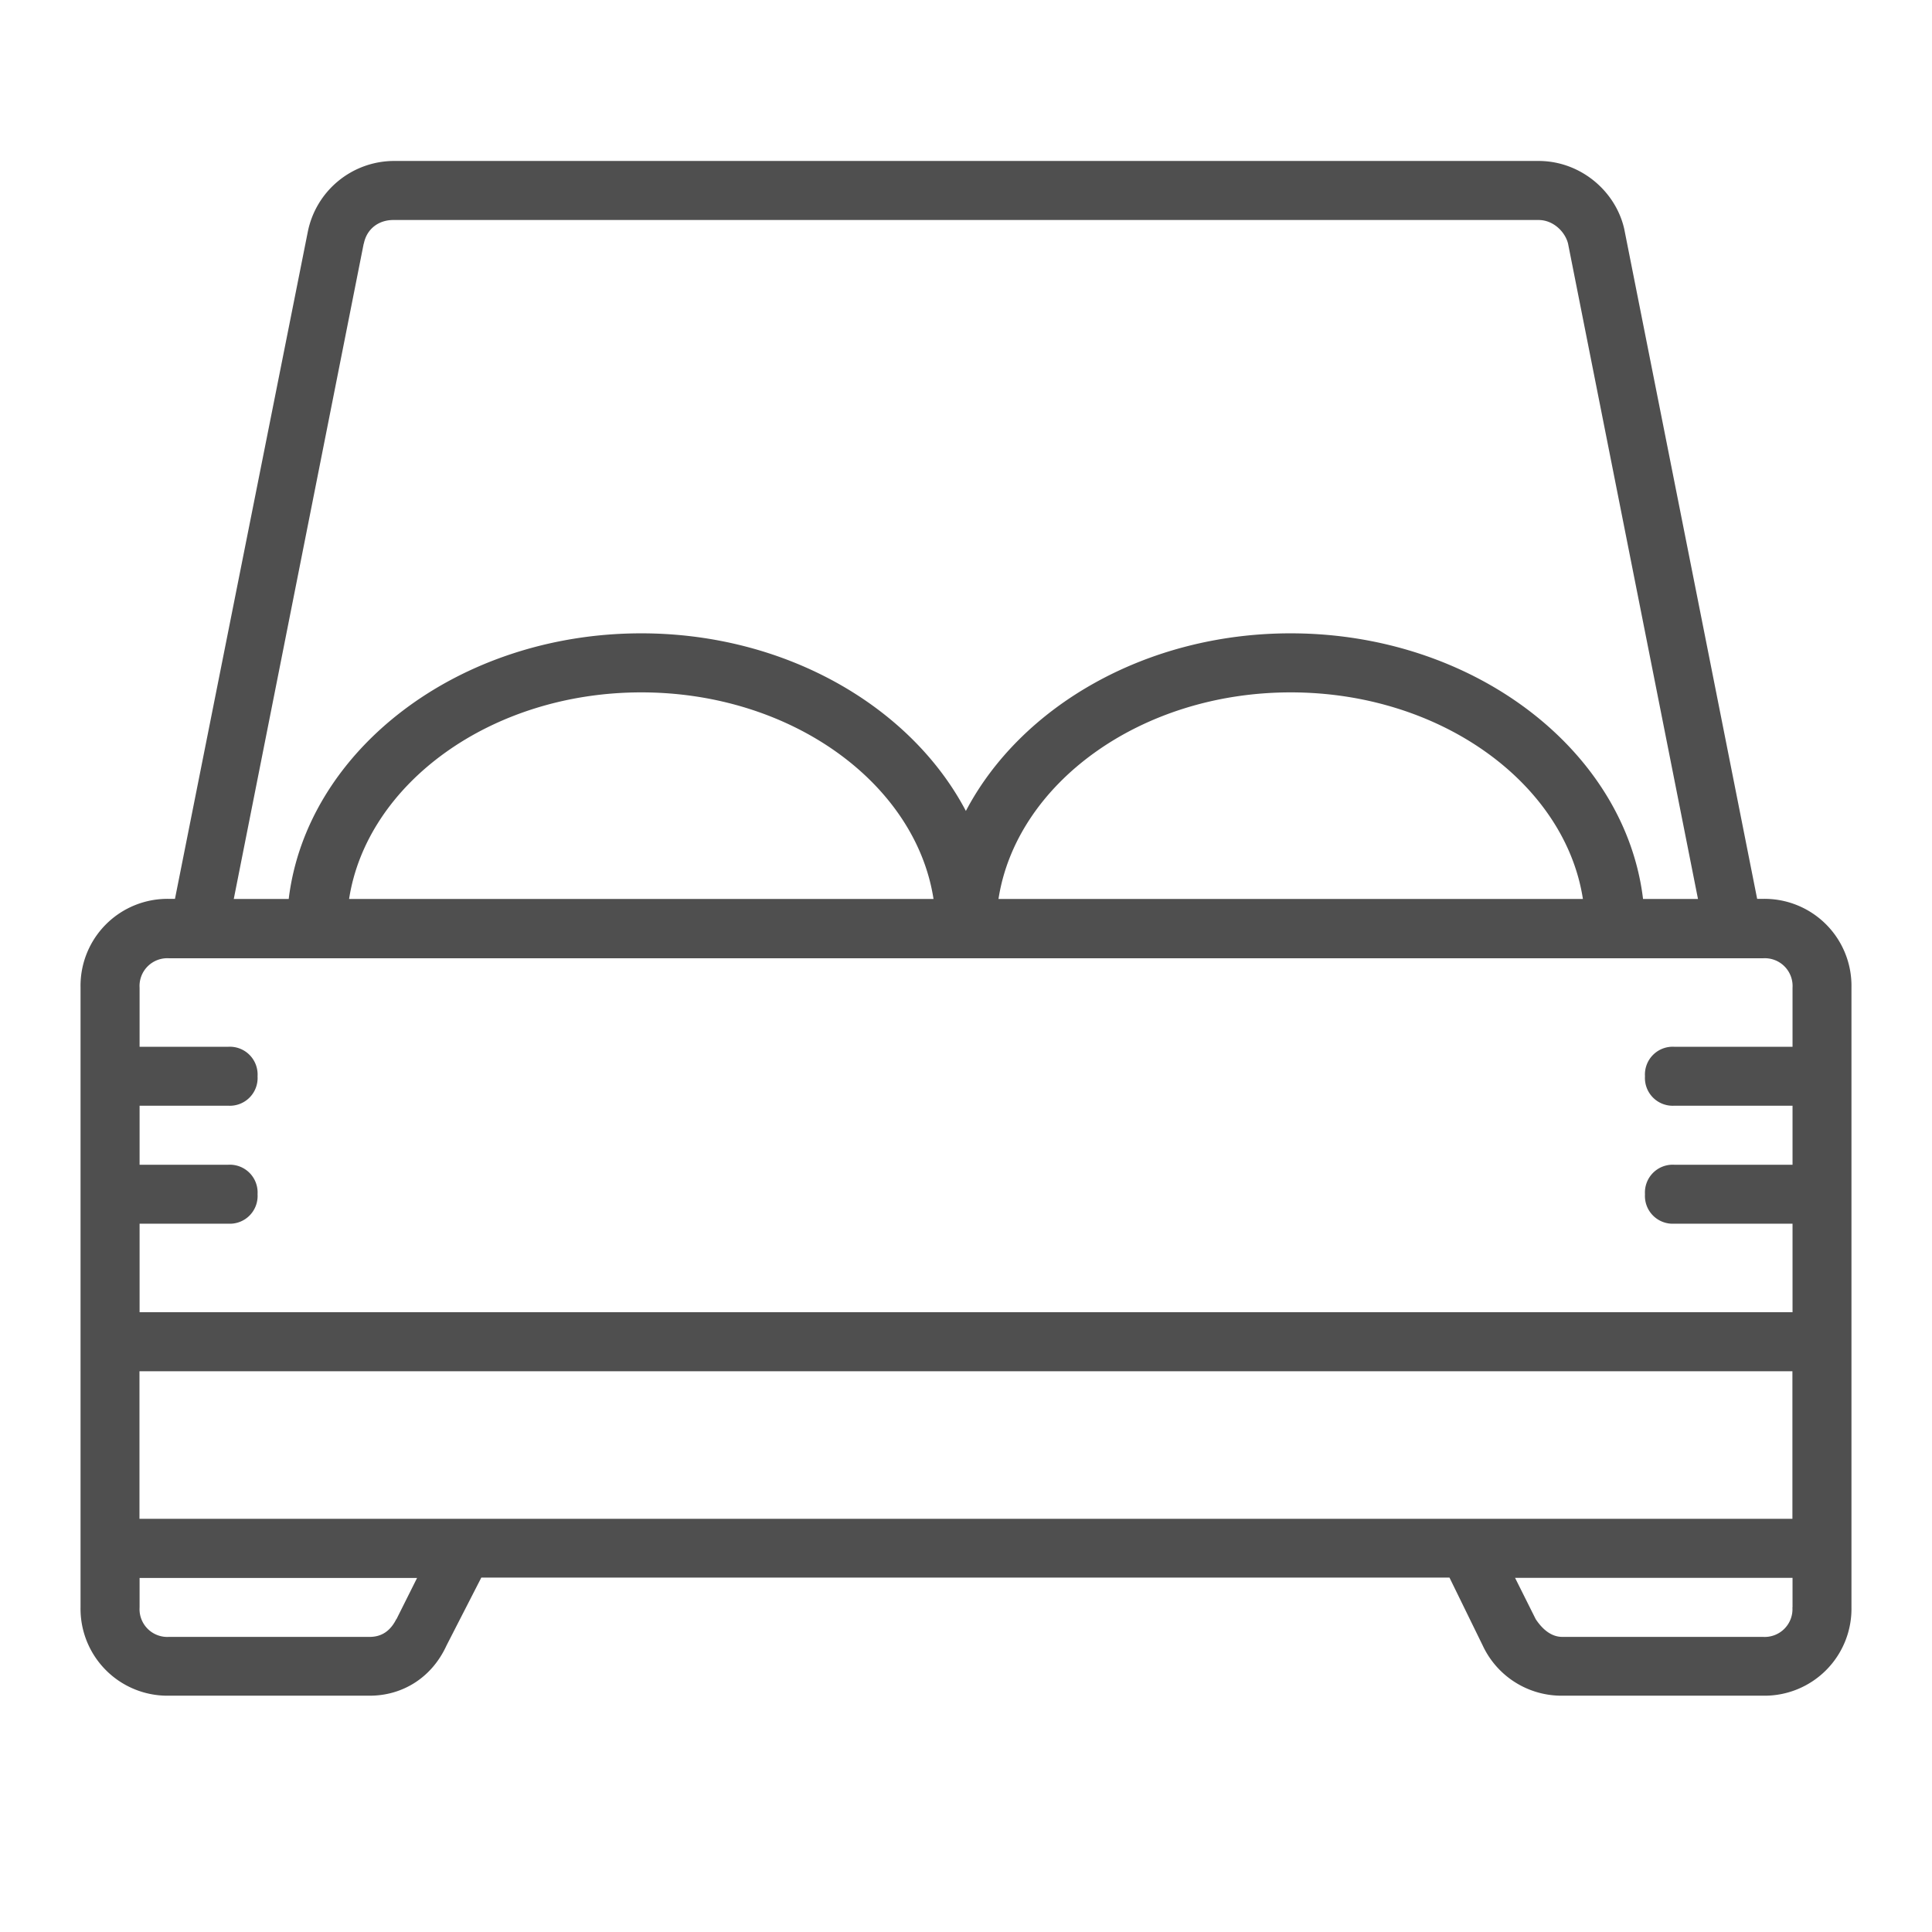 <svg xmlns="http://www.w3.org/2000/svg" width="16" height="16" fill="none" xmlns:v="https://vecta.io/nano"><path d="M14.6 7.444h-.048l-1.101-5.549c-.073-.318-.367-.562-.709-.562H3.258a.73.73 0 0 0-.709.587l-1.1 5.524H1.4a.72.72 0 0 0-.733.733v2.689.489 1.222.489.244a.72.72 0 0 0 .733.733h1.662c.269 0 .513-.147.636-.416l.288-.562h8.018l.275.562a.72.72 0 0 0 .66.416H14.6a.72.72 0 0 0 .733-.733v-.244-.489-1.222-.489-2.689a.72.72 0 0 0-.733-.733zM3.013 2.018c.024-.122.122-.196.244-.196h9.485c.122 0 .22.098.244.196l1.076 5.427h-.455c-.148-1.231-1.404-2.2-2.919-2.2-1.199 0-2.235.607-2.689 1.471-.454-.863-1.49-1.471-2.689-1.471-1.514 0-2.77.969-2.919 2.2h-.455l1.076-5.427zm10.096 5.427h-4.84c.147-.953 1.173-1.711 2.42-1.711s2.273.758 2.42 1.711zm-5.378 0h-4.84c.147-.953 1.173-1.711 2.42-1.711s2.273.758 2.42 1.711zm-4.449 5.964c-.049.098-.122.147-.22.147H1.4a.23.23 0 0 1-.244-.244v-.244h2.298l-.171.342zm11.562-.098a.23.23 0 0 1-.244.245h-1.662c-.098 0-.171-.073-.22-.147l-.171-.342h2.298v.244h0zm0-.733h-3.08-7.529-3.08v-1.222h13.689v1.222zM1.156 10.867v-.733h.733a.23.23 0 0 0 .244-.244.23.23 0 0 0-.244-.244h-.733v-.489h.733a.23.23 0 0 0 .244-.244.23.23 0 0 0-.244-.244h-.733v-.489a.23.23 0 0 1 .244-.244h.978 5.378.489 5.378.978a.23.23 0 0 1 .244.244v.489h-.978a.23.23 0 0 0-.244.244.23.23 0 0 0 .244.244h.978v.489h-.978a.23.23 0 0 0-.244.244.23.23 0 0 0 .244.244h.978v.733H1.156h0z" fill="#4f4f4f"/></svg>